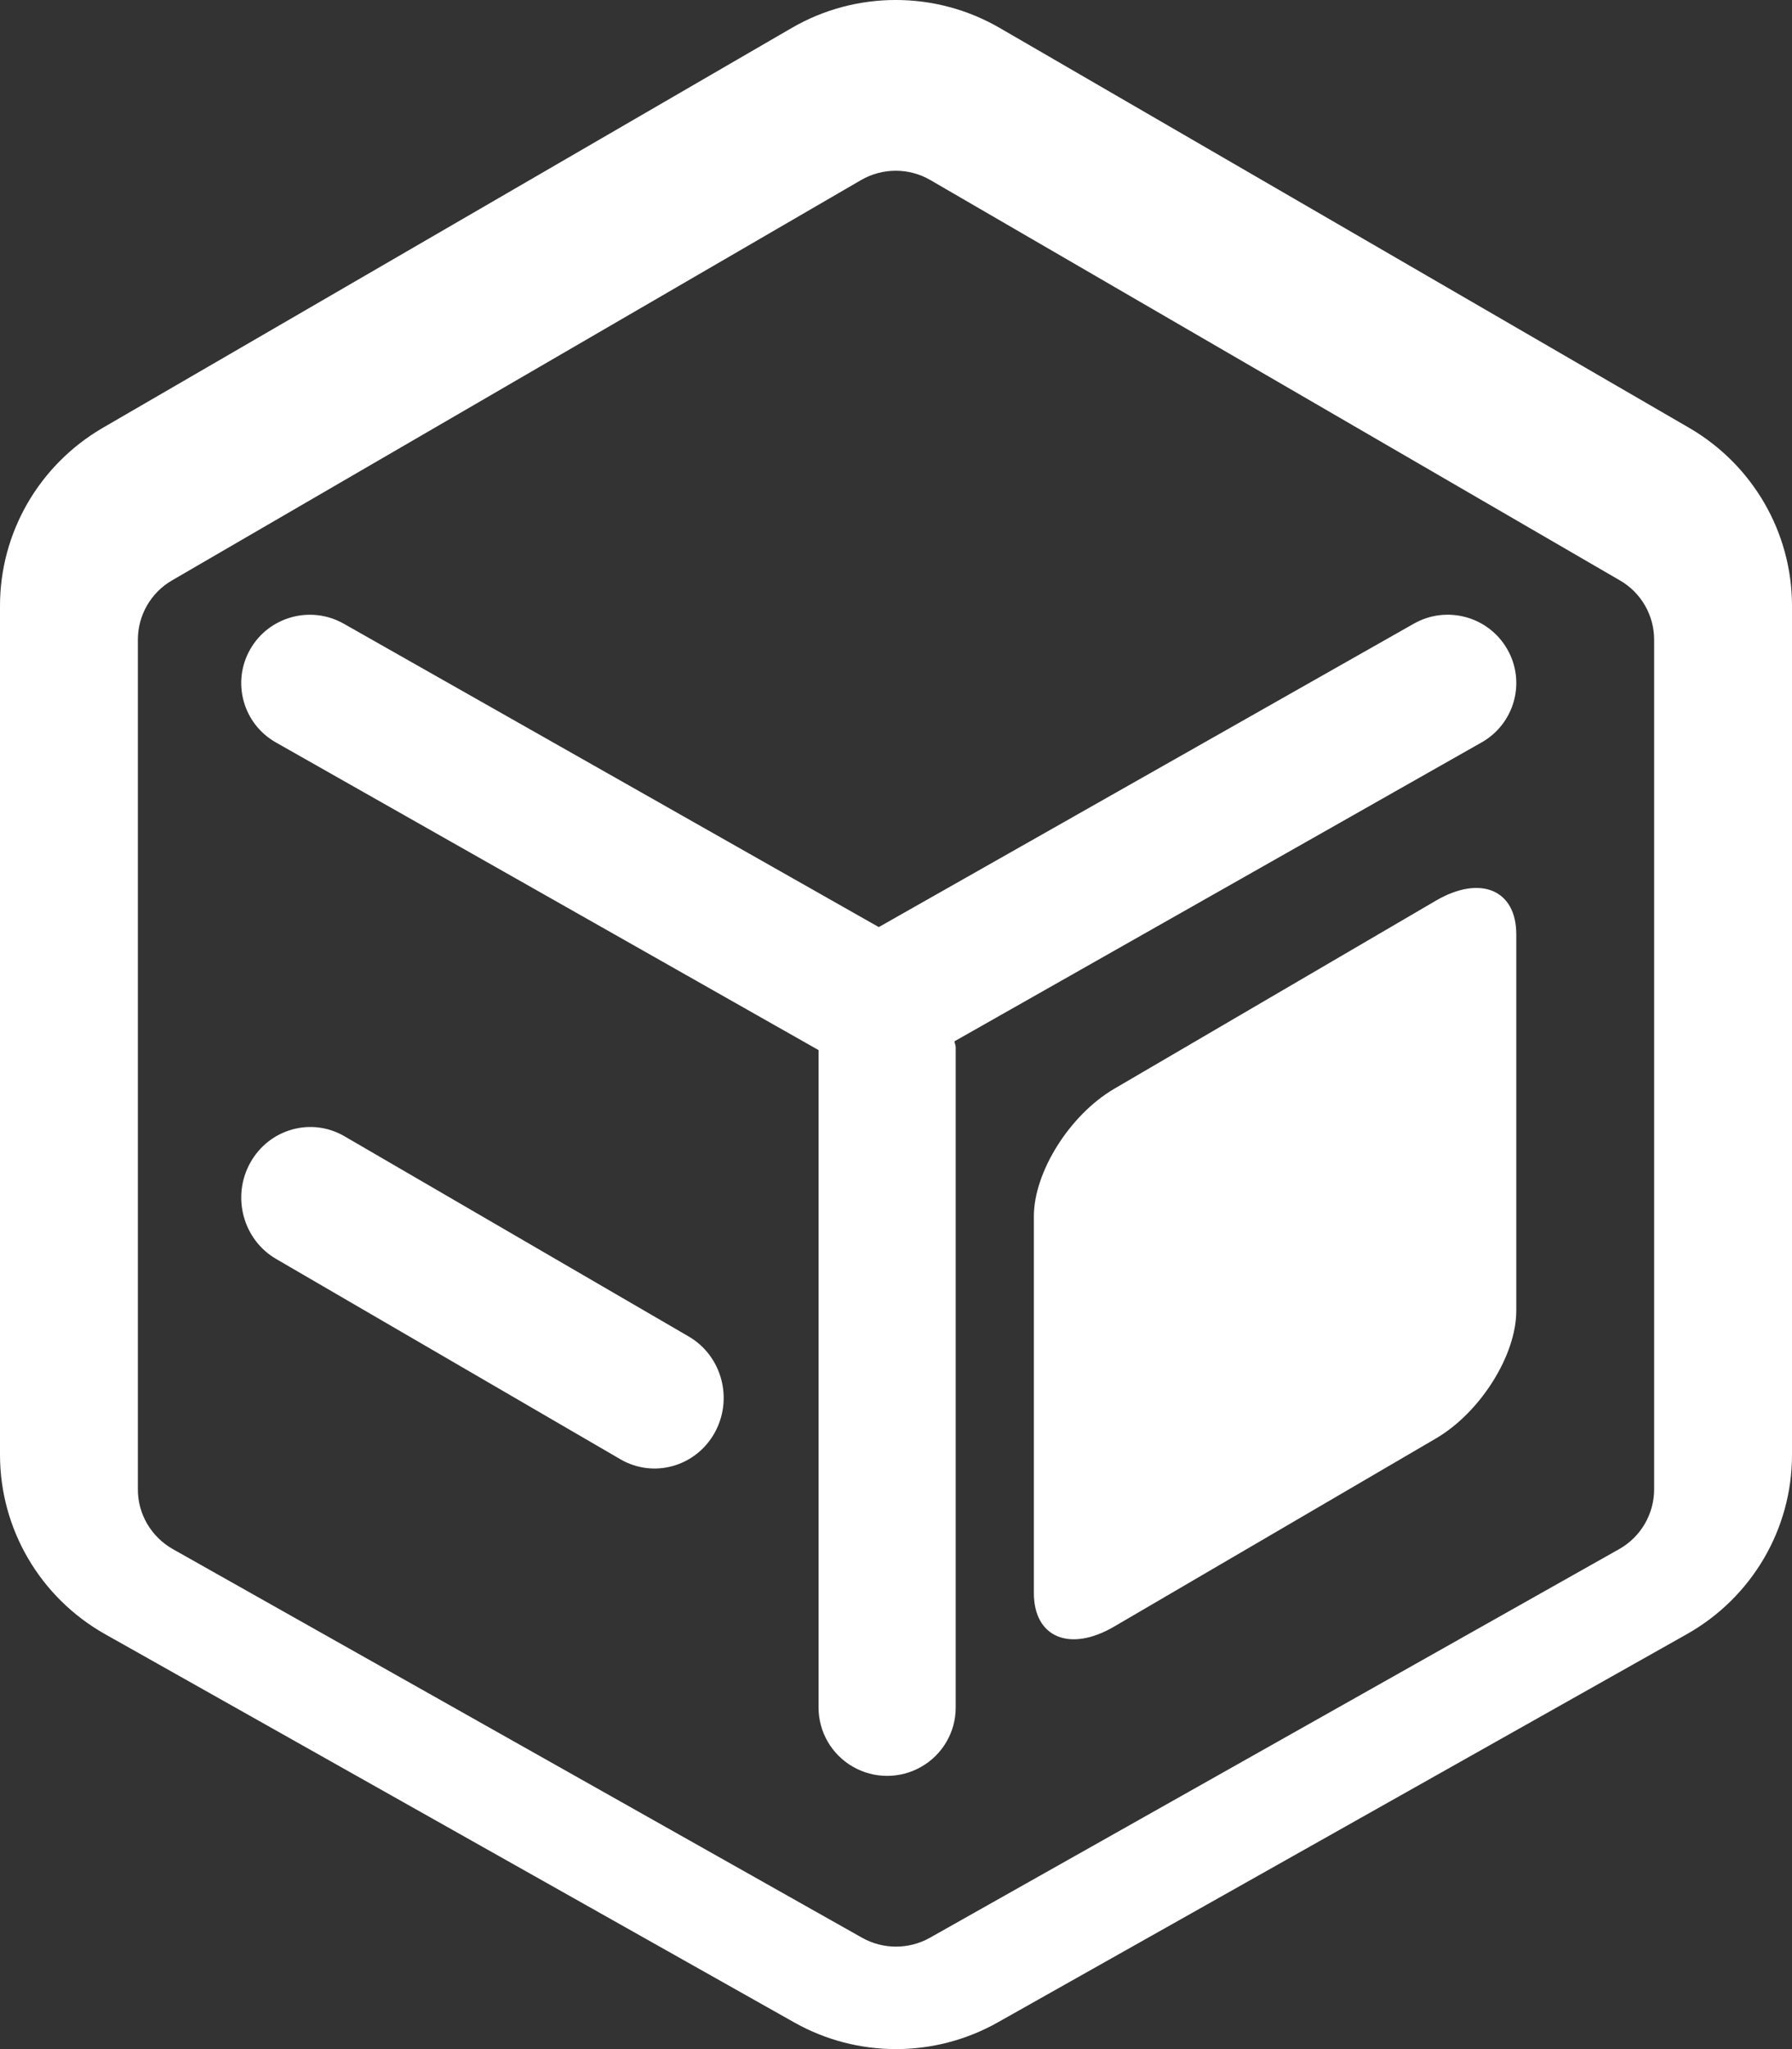 <?xml version="1.0" encoding="UTF-8"?>
<svg width="28px" height="32px" viewBox="0 0 28 32" version="1.1" xmlns="http://www.w3.org/2000/svg" xmlns:xlink="http://www.w3.org/1999/xlink">
    <rect x="0" y="0" width="28" height="32" fill="#333333" stroke="none"/>
    <!-- Generator: Sketch 53.2 (72643) - https://sketchapp.com -->
    <title>产品@3x</title>
    <desc>Created with Sketch.</desc>
    <g id="Page-1" stroke="none" stroke-width="1" fill="none" fill-rule="evenodd">
        <g id="欢迎-pe" transform="translate(-75, -344)" fill="#FFFFFF" fill-rule="nonzero">
            <g id="方向" transform="translate(74, 344)">
                <g id="产品" transform="translate(1, 0)">
                    <path d="M10.762,20.872 L5.383,17.745 C4.865,17.443 4.206,17.628 3.911,18.157 C3.616,18.686 3.797,19.36 4.315,19.661 L9.694,22.789 C10.212,23.09 10.871,22.905 11.166,22.376 C11.461,21.847 11.28,21.174 10.762,20.872 L10.762,20.872 Z M23.15,11.594 C23.664,11.303 23.845,10.652 23.552,10.14 C23.26,9.628 22.606,9.448 22.092,9.739 L13.731,14.478 L5.371,9.74 C4.857,9.449 4.203,9.627 3.91,10.139 C3.617,10.651 3.796,11.303 4.31,11.594 L12.79,16.399 L12.79,26.667 C12.79,27.048 12.995,27.4 13.326,27.59 C13.657,27.781 14.066,27.781 14.397,27.59 C14.728,27.4 14.933,27.048 14.933,26.667 L14.933,16.357 C14.933,16.324 14.917,16.295 14.913,16.262 L23.15,11.594 Z M26.394,6.682 L15.622,0.437 C14.617,-0.146 13.374,-0.146 12.37,0.437 L1.605,6.682 C0.609,7.262 -0.001,8.32 1.89341785e-06,9.463 L1.89341785e-06,22.719 C1.89341785e-06,23.878 0.627,24.948 1.64,25.519 L12.409,31.583 C13.395,32.139 14.604,32.139 15.59,31.583 L26.359,25.519 C27.374,24.946 28.001,23.877 28,22.719 L28,9.463 C28.001,8.32 27.39,7.261 26.394,6.682 Z M25.846,23.257 C25.846,23.644 25.637,24.002 25.299,24.192 L14.53,30.261 C14.201,30.446 13.799,30.446 13.47,30.261 L2.701,24.192 C2.362,24 2.153,23.644 2.154,23.257 L2.154,9.991 C2.154,9.609 2.357,9.255 2.689,9.063 L13.454,2.812 C13.789,2.618 14.203,2.618 14.537,2.812 L25.311,9.064 C25.643,9.255 25.846,9.609 25.846,9.991 L25.846,23.257 L25.846,23.257 Z M22.436,14.065 L17.41,17.003 C16.717,17.408 16.154,18.301 16.154,18.996 L16.154,24.877 C16.154,25.572 16.716,25.807 17.41,25.401 L22.436,22.464 C23.129,22.059 23.692,21.166 23.692,20.47 L23.692,14.59 C23.692,13.895 23.13,13.66 22.436,14.065 L22.436,14.065 Z" id="形状"></path>
                </g>
            </g>
        </g>
    </g>
</svg>